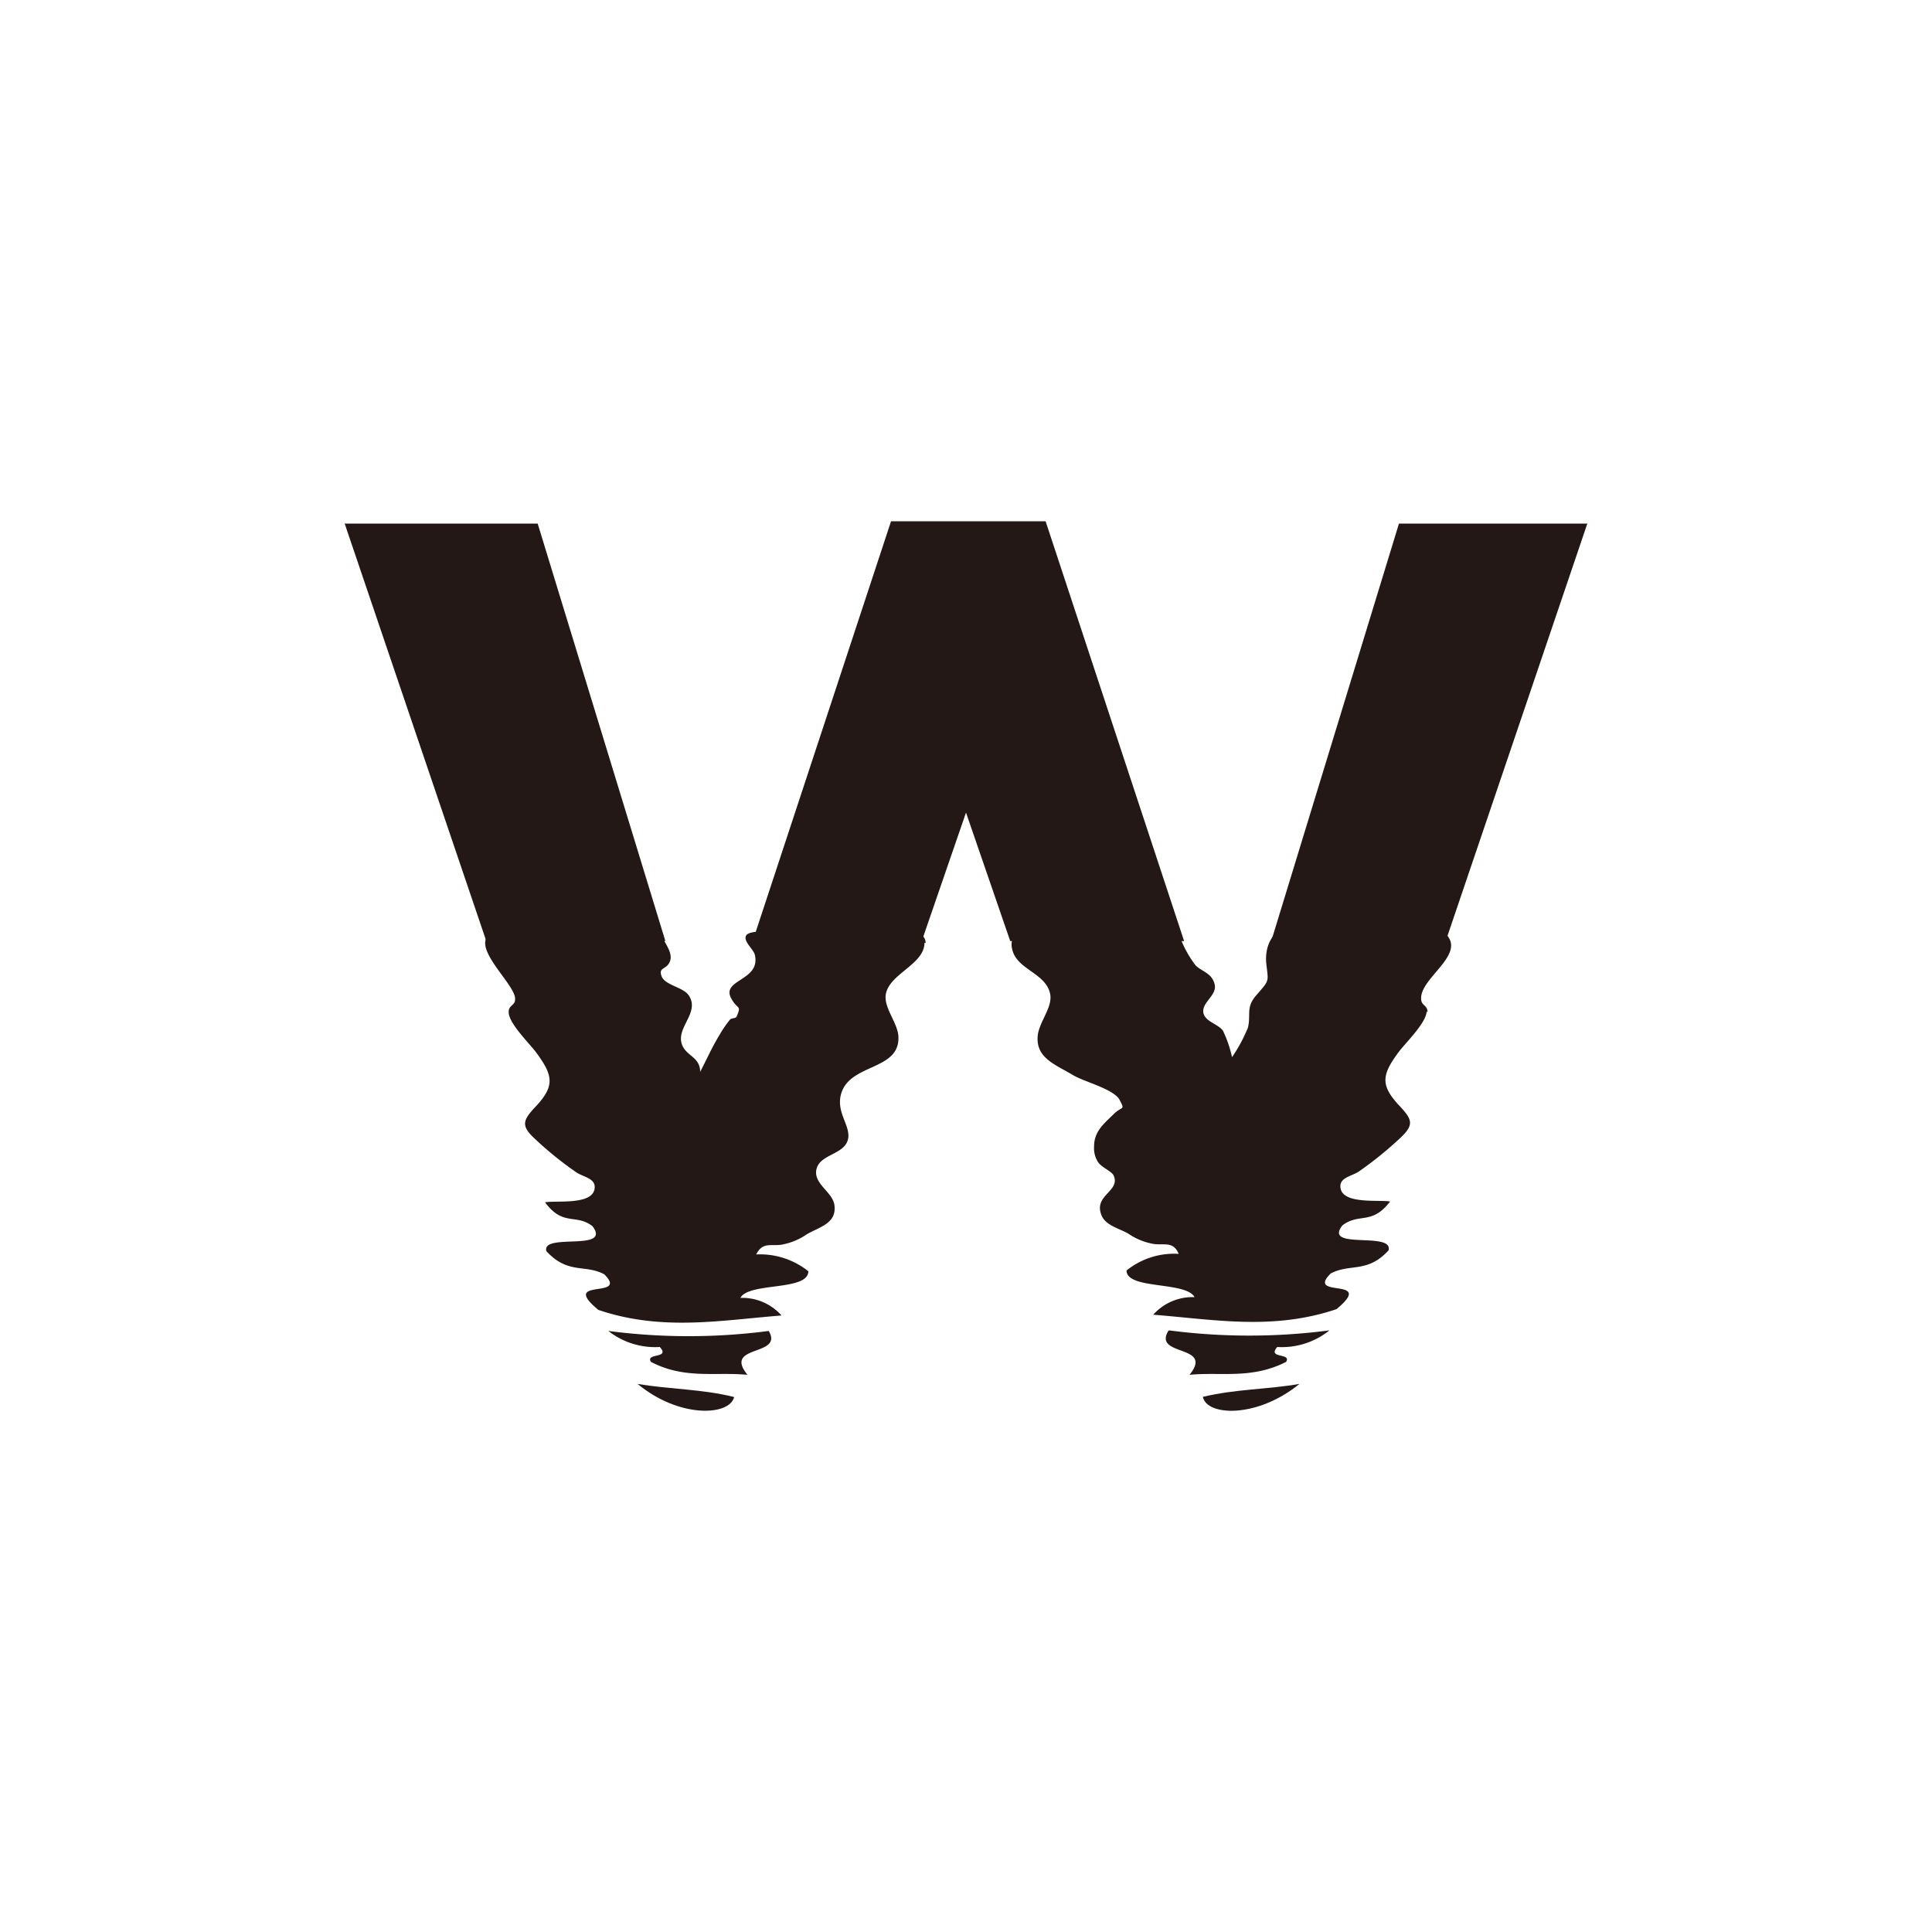 <svg id="图层_1" data-name="图层 1" xmlns="http://www.w3.org/2000/svg" viewBox="0 0 100 100"><defs><style>.cls-1{fill:#231815;}</style></defs><title>logohunt01</title><path class="cls-1" d="M60.47,68.89c-.8,1.34,2.39.68,1.1,2.27,1.64-.16,3.21.24,5-.67.29-.48-1-.15-.46-.77a3.92,3.92,0,0,0,2.7-.86,32,32,0,0,1-8.3,0"/><path class="cls-1" d="M62.26,72.3c.2,1,2.81,1.12,5-.67-1.66.29-3.27.26-5,.67"/><polyline class="cls-1" points="27.83 27.1 17.84 27.1 25.17 48.71 34.44 48.71 27.83 27.1"/><polyline class="cls-1" points="50 42.06 52.29 48.71 61.29 48.71 54.12 26.98 46.12 26.98 38.96 48.71 47.71 48.71 50 42.06"/><polyline class="cls-1" points="82.16 27.1 72.41 27.1 65.8 48.71 74.83 48.71 82.16 27.1"/><path class="cls-1" d="M73.89,52.4c0-.38-.3-.33-.33-.66-.12-1.1,2.38-2.33,1.26-3.41-.56-.55-2.6-.31-3.38-.41a28.53,28.53,0,0,0-2.9-.42c-1.47-.06-3.15.53-3,2.35.11,1,.19.85-.52,1.67-.55.63-.26,1-.43,1.68a8.32,8.32,0,0,1-.82,1.52,6.15,6.15,0,0,0-.47-1.37c-.24-.34-.86-.45-1-.87-.17-.58.71-.93.57-1.53s-.7-.67-1-1a5.63,5.63,0,0,1-.72-1.26c-1.08-2.12-2.31-2.45-4.16-1a2.27,2.27,0,0,1-2.54.51C53.63,48,52,48,52.43,49.27c.32.94,1.74,1.14,1.93,2.2.12.69-.59,1.44-.65,2.16-.09,1.12.87,1.45,1.8,2,.55.35,2.14.73,2.44,1.3s.13.3-.32.75-1,.86-1,1.65a1.34,1.34,0,0,0,.18.78c.16.3.72.5.83.73.37.81-1,1-.65,2,.18.57.88.72,1.39,1a3.33,3.33,0,0,0,1.35.55c.54.07,1-.15,1.28.51a3.92,3.92,0,0,0-2.7.86c0,1,3.07.55,3.52,1.38a2.73,2.73,0,0,0-2.14.91c3.12.24,6.18.83,9.49-.29,2.05-1.71-1.62-.52-.31-1.84,1-.54,1.9,0,3-1.2.27-1-3.4,0-2.39-1.29.86-.67,1.53,0,2.47-1.24-.55-.1-2.4.15-2.56-.67-.11-.57.54-.62.94-.88a19,19,0,0,0,2.16-1.75c.72-.68.61-.95-.07-1.67-1-1.07-.89-1.61,0-2.8.35-.46,1.41-1.49,1.42-2.07"/><path class="cls-1" d="M47.91,48.81c0-1.38-4.63-.4-5.39-.39-.51,0-3.62-.48-3.9,0-.17.29.38.71.45,1,.32,1.37-1.79,1.26-1.21,2.28.32.58.53.3.27.91-.05.12-.25.07-.34.16a5.66,5.66,0,0,0-.55.8c-.38.62-.67,1.28-1,1.91,0-.79-.74-.81-.95-1.44-.29-.88.95-1.63.36-2.52-.29-.43-1.24-.52-1.41-1s.27-.31.44-.77-.33-1-.48-1.41c-1.29-.07-2.61,0-3.91,0H27.71a8.31,8.31,0,0,0-2.22-.07c-1.32.63,1.25,2.7,1.17,3.46,0,.33-.34.28-.33.66,0,.58,1.07,1.61,1.41,2.07.88,1.19,1,1.73,0,2.8-.68.72-.79,1-.07,1.67a18.15,18.15,0,0,0,2.16,1.75c.39.26,1.05.31.94.88-.16.82-2,.57-2.56.67.94,1.27,1.6.57,2.46,1.24,1,1.34-2.65.32-2.39,1.29,1.13,1.22,2,.66,3,1.2,1.31,1.32-2.37.13-.31,1.84,3.31,1.12,6.37.53,9.48.29a2.7,2.7,0,0,0-2.13-.91c.45-.83,3.51-.34,3.52-1.38a4,4,0,0,0-2.7-.87c.33-.65.74-.43,1.28-.5a3.33,3.33,0,0,0,1.35-.55c.68-.39,1.54-.56,1.42-1.5-.09-.7-1.14-1.12-.92-1.9s1.55-.72,1.64-1.62c.06-.61-.56-1.25-.41-2.09.33-1.78,3.12-1.28,3-3.15-.06-.72-.77-1.47-.65-2.16.19-1.07,2-1.54,2-2.66"/><path class="cls-1" d="M31.45,68.86a3.92,3.92,0,0,0,2.7.86c.57.62-.75.29-.46.77,1.75.91,3.31.51,5,.67-1.29-1.59,1.89-.93,1.1-2.27a32,32,0,0,1-8.3,0"/><path class="cls-1" d="M33,71.63c2.16,1.79,4.76,1.66,5,.68-1.68-.42-3.29-.39-5-.68"/></svg>